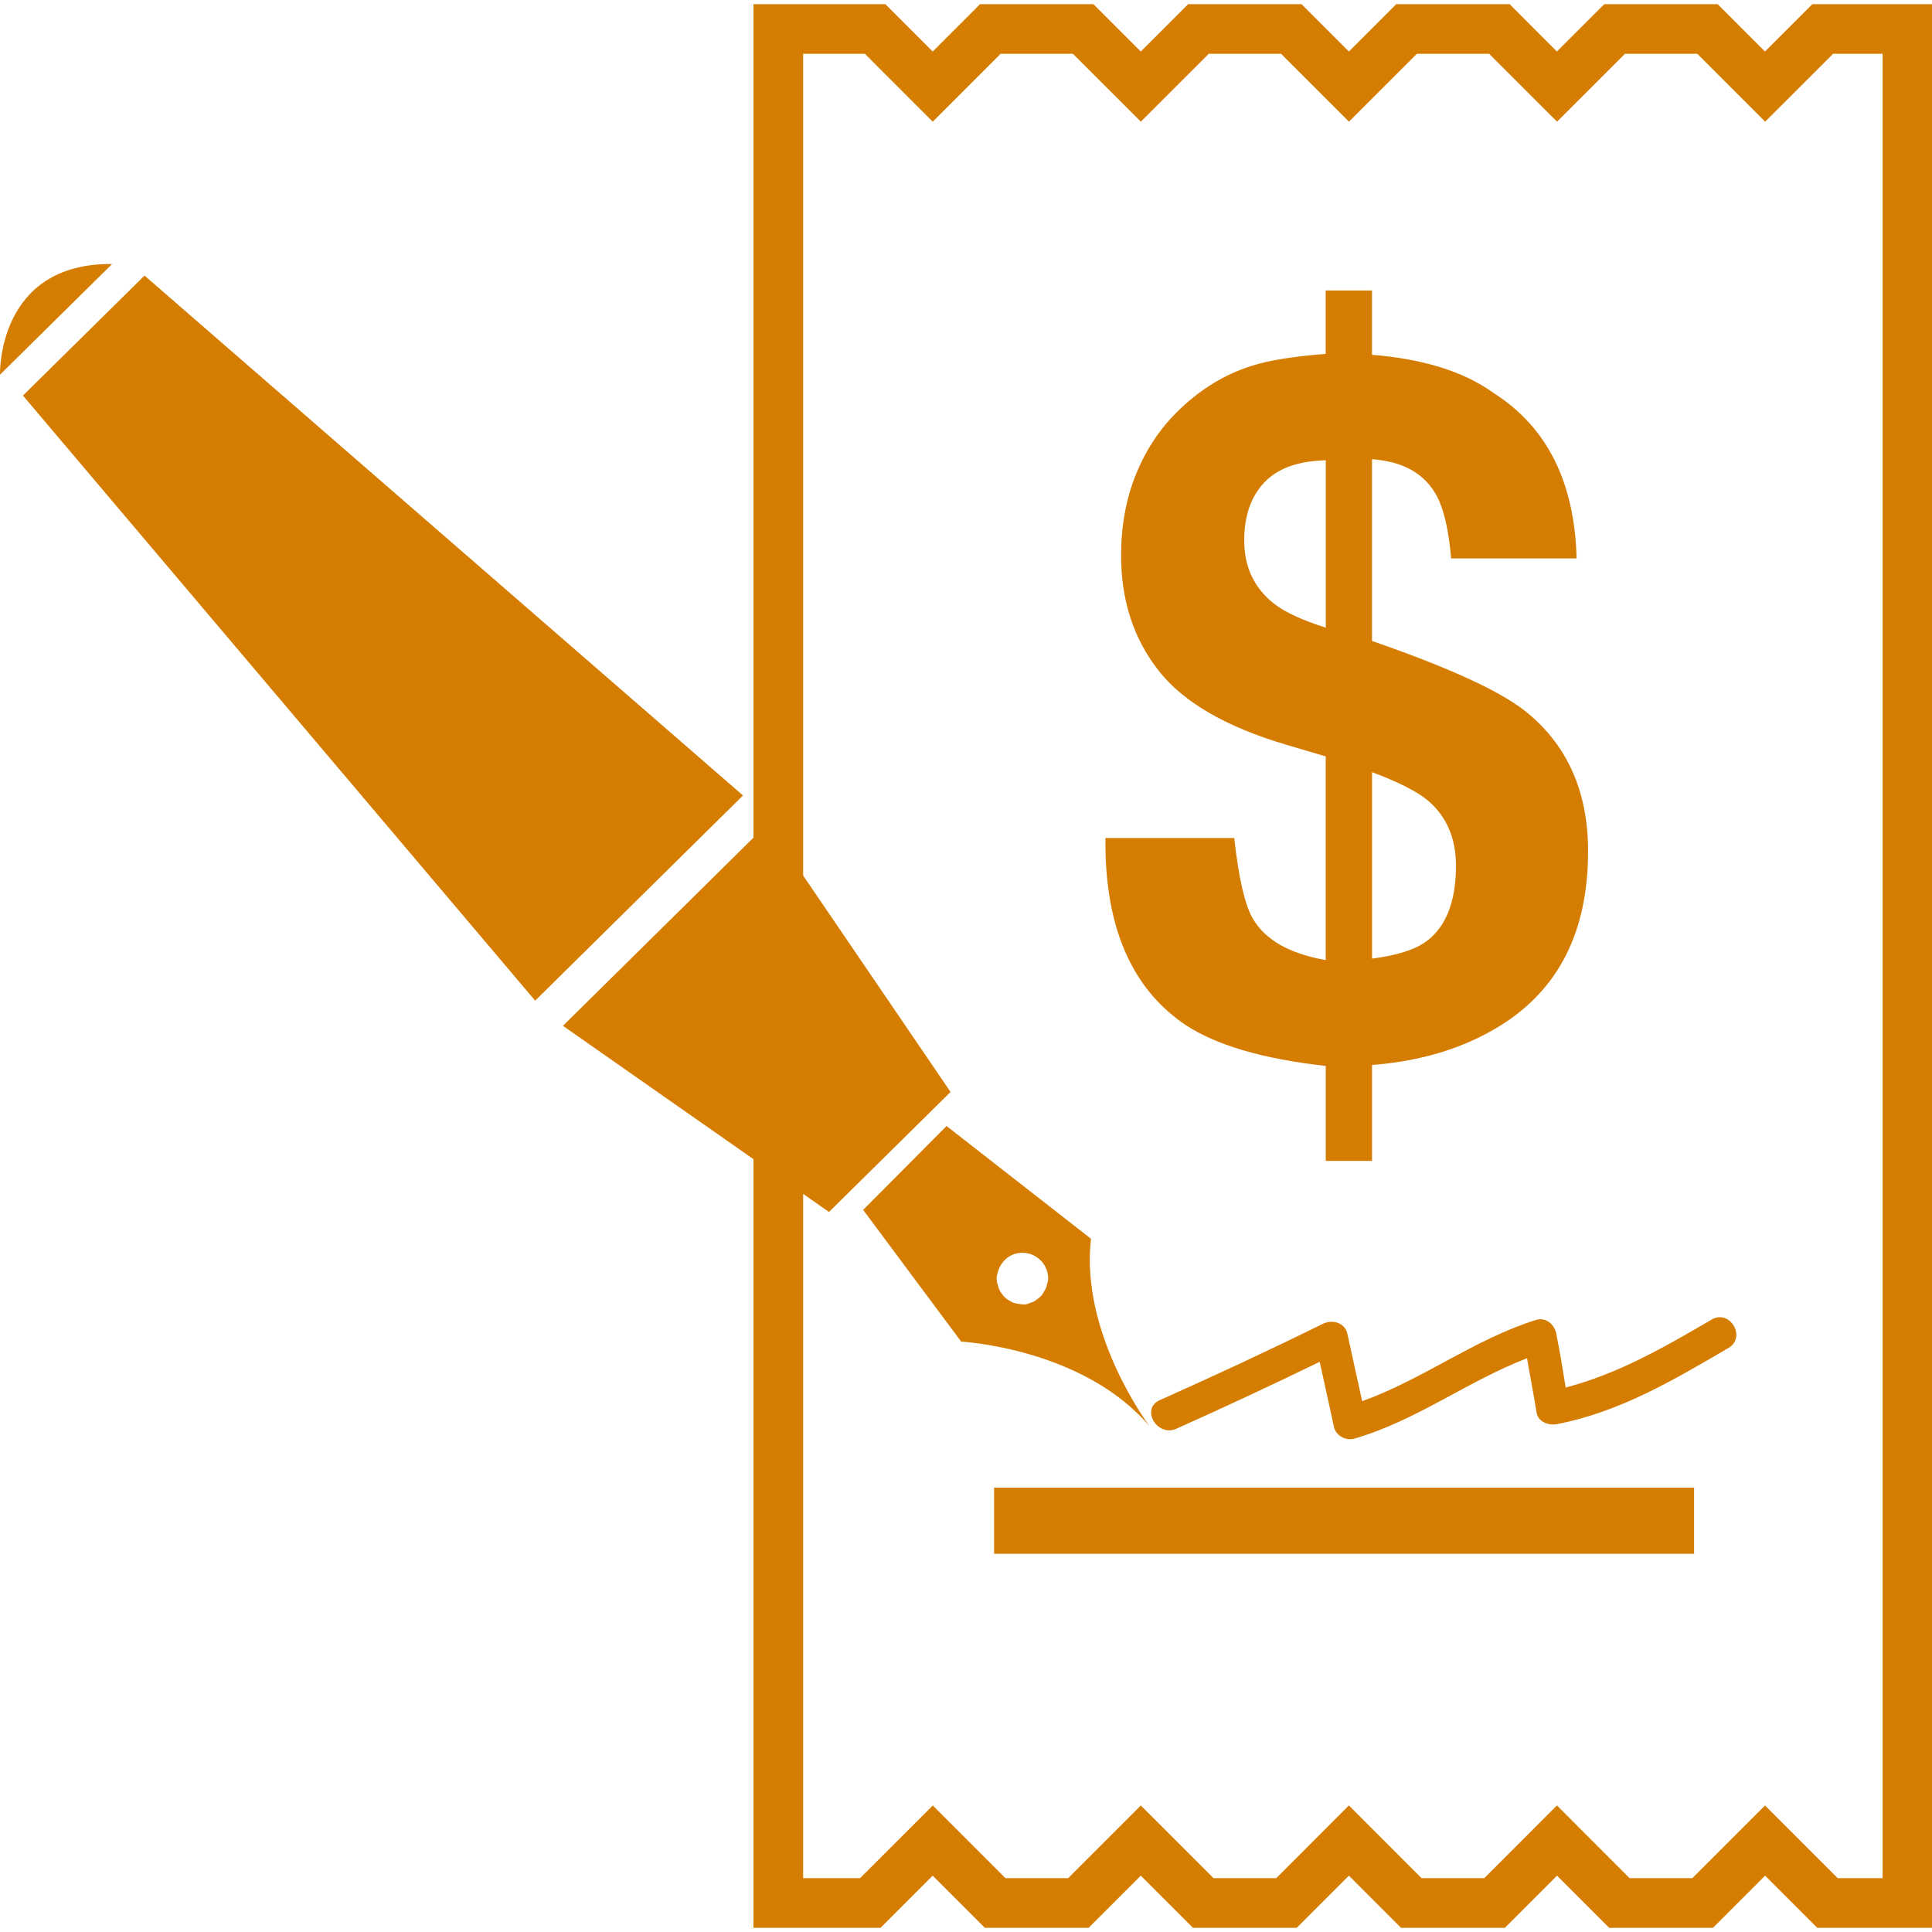 <?xml version="1.0"?>
<svg xmlns="http://www.w3.org/2000/svg" xmlns:xlink="http://www.w3.org/1999/xlink" version="1.1" id="Capa_1" x="0px" y="0px" width="512px" height="512px" viewBox="0 0 60.855 60.855" style="enable-background:new 0 0 60.855 60.855;" xml:space="preserve" class=""><g><g>
	<g>
		<path d="M60.855,0.132h-3.769l-1.492,1.491l-1.49-1.491h-3.572L49.04,1.623l-1.488-1.491h-3.573l-1.491,1.491l-1.491-1.491h-3.572    l-1.491,1.491l-1.491-1.491h-3.573l-1.491,1.491l-1.491-1.491h-4.154v26.253l-6.002,5.927l6.002,4.201v24.21h4.002l1.643-1.643    l1.643,1.643h3.268l1.644-1.643l1.643,1.643h3.269l1.643-1.643l1.642,1.643h3.27l1.643-1.643l1.643,1.643h3.269l1.643-1.643    l1.643,1.643h3.618V0.132H60.855z M59.293,59.159h-1.408l-2.29-2.289l-2.29,2.289H51.33l-2.289-2.29l-2.288,2.29h-1.976    l-2.289-2.29l-2.288,2.29h-1.976l-2.29-2.289l-2.289,2.289H31.67l-2.289-2.289l-2.29,2.289h-1.793V37.606l0.814,0.569l3.829-3.78    l-4.643-6.816V1.695h1.945l2.137,2.139l2.138-2.139h2.278l2.139,2.137l2.139-2.137h2.278l2.138,2.137l2.139-2.137h2.278    l2.138,2.137l2.139-2.137h2.279L55.6,3.832l2.14-2.137h1.56v57.464H59.293z" data-original="#000000" class="active-path" data-old_color="#d47d00" fill="#d47d00"/>
		<path d="M39.462,28.935c-0.25-0.43-0.446-1.277-0.586-2.539H34.82c-0.03,2.774,0.811,4.737,2.524,5.889    c0.971,0.64,2.443,1.071,4.415,1.29v2.991h1.458v-3.021c1.553-0.12,2.896-0.531,4.026-1.231c1.854-1.143,2.779-2.975,2.779-5.499    c0-1.912-0.675-3.395-2.019-4.447c-0.817-0.631-2.413-1.357-4.787-2.179v-5.724c0.989,0.07,1.674,0.46,2.048,1.172    c0.218,0.411,0.366,1.062,0.446,1.953h3.951c-0.061-2.403-0.932-4.142-2.617-5.212c-0.926-0.67-2.202-1.072-3.828-1.202V9.149    h-1.459v1.998c-1.021,0.08-1.797,0.205-2.327,0.376c-0.871,0.271-1.662,0.761-2.374,1.472c-0.552,0.551-0.979,1.207-1.284,1.967    c-0.305,0.762-0.459,1.608-0.459,2.539c0,1.413,0.394,2.619,1.18,3.621c0.786,1.001,2.135,1.782,4.049,2.344l1.216,0.36v6.415    C40.618,30.041,39.853,29.605,39.462,28.935z M43.217,24.322c0.831,0.31,1.422,0.61,1.769,0.901    c0.582,0.501,0.875,1.183,0.875,2.042c0,1.131-0.312,1.928-0.937,2.389c-0.354,0.26-0.926,0.441-1.707,0.541V24.322z     M40.138,19.02c-0.631-0.491-0.947-1.156-0.947-1.998c0-0.771,0.211-1.379,0.632-1.825c0.421-0.445,1.066-0.678,1.937-0.699v5.273    C41.029,19.54,40.487,19.29,40.138,19.02z" data-original="#000000" class="active-path" data-old_color="#d47d00" fill="#d47d00"/>
		<rect x="31.312" y="46.859" width="22.049" height="2.083" data-original="#000000" class="active-path" data-old_color="#d47d00" fill="#d47d00"/>
		<polygon points="0.723,12.46 16.857,31.519 23.403,25.056 4.552,8.681   " data-original="#000000" class="active-path" data-old_color="#d47d00" fill="#d47d00"/>
		<path d="M36.212,44.927c0,0-2.198-2.905-1.847-5.908l-4.55-3.551l-2.627,2.642l3.088,4.149    C30.276,42.259,34.115,42.461,36.212,44.927z M32.973,40.482c-0.005,0.017-0.006,0.033-0.011,0.049    c-0.023,0.067-0.058,0.127-0.096,0.185c-0.022,0.034-0.042,0.07-0.069,0.101c-0.031,0.033-0.067,0.061-0.104,0.09    c-0.05,0.038-0.098,0.075-0.155,0.103c-0.029,0.014-0.061,0.02-0.091,0.029c-0.052,0.018-0.1,0.045-0.157,0.051    c-0.024,0.002-0.047-0.006-0.071-0.006c-0.009,0-0.016,0.004-0.022,0.004c-0.018,0-0.034-0.01-0.051-0.01    c-0.085-0.008-0.165-0.021-0.242-0.051c-0.024-0.011-0.046-0.024-0.069-0.037c-0.066-0.034-0.126-0.071-0.181-0.122    c-0.03-0.028-0.053-0.06-0.078-0.092c-0.034-0.044-0.068-0.087-0.092-0.14c-0.03-0.059-0.045-0.12-0.061-0.186    c-0.005-0.024-0.02-0.044-0.021-0.069c-0.001-0.01,0.003-0.021,0.003-0.03c-0.003-0.028-0.017-0.053-0.015-0.082    c0-0.068,0.023-0.128,0.038-0.19c0.002-0.006,0.002-0.014,0.005-0.02c0.097-0.345,0.4-0.602,0.774-0.599    c0.45,0.003,0.812,0.37,0.809,0.818C33.015,40.351,32.99,40.415,32.973,40.482z" data-original="#000000" class="active-path" data-old_color="#d47d00" fill="#d47d00"/>
		<path d="M0,11.802l3.531-3.486C-0.107,8.283,0,11.802,0,11.802z" data-original="#000000" class="active-path" data-old_color="#d47d00" fill="#d47d00"/>
		<path d="M53.914,41.565c-1.478,0.864-2.944,1.709-4.598,2.14c-0.087-0.543-0.173-1.085-0.283-1.625    c-0.031-0.321-0.311-0.612-0.659-0.502c-1.945,0.614-3.562,1.874-5.468,2.557c-0.155-0.71-0.309-1.419-0.467-2.128    c-0.077-0.348-0.479-0.454-0.764-0.312c-1.699,0.838-3.415,1.636-5.145,2.408c-0.612,0.273-0.082,1.172,0.526,0.899    c1.516-0.679,3.021-1.381,4.513-2.107c0.15,0.686,0.299,1.371,0.45,2.055c0.062,0.276,0.379,0.44,0.641,0.364    c1.954-0.564,3.562-1.809,5.439-2.532c0.095,0.569,0.21,1.129,0.3,1.713c0.047,0.296,0.389,0.413,0.642,0.364    c1.982-0.385,3.673-1.388,5.398-2.397C55.02,42.127,54.495,41.227,53.914,41.565z" data-original="#000000" class="active-path" data-old_color="#d47d00" fill="#d47d00"/>
	</g>
</g></g> </svg>
